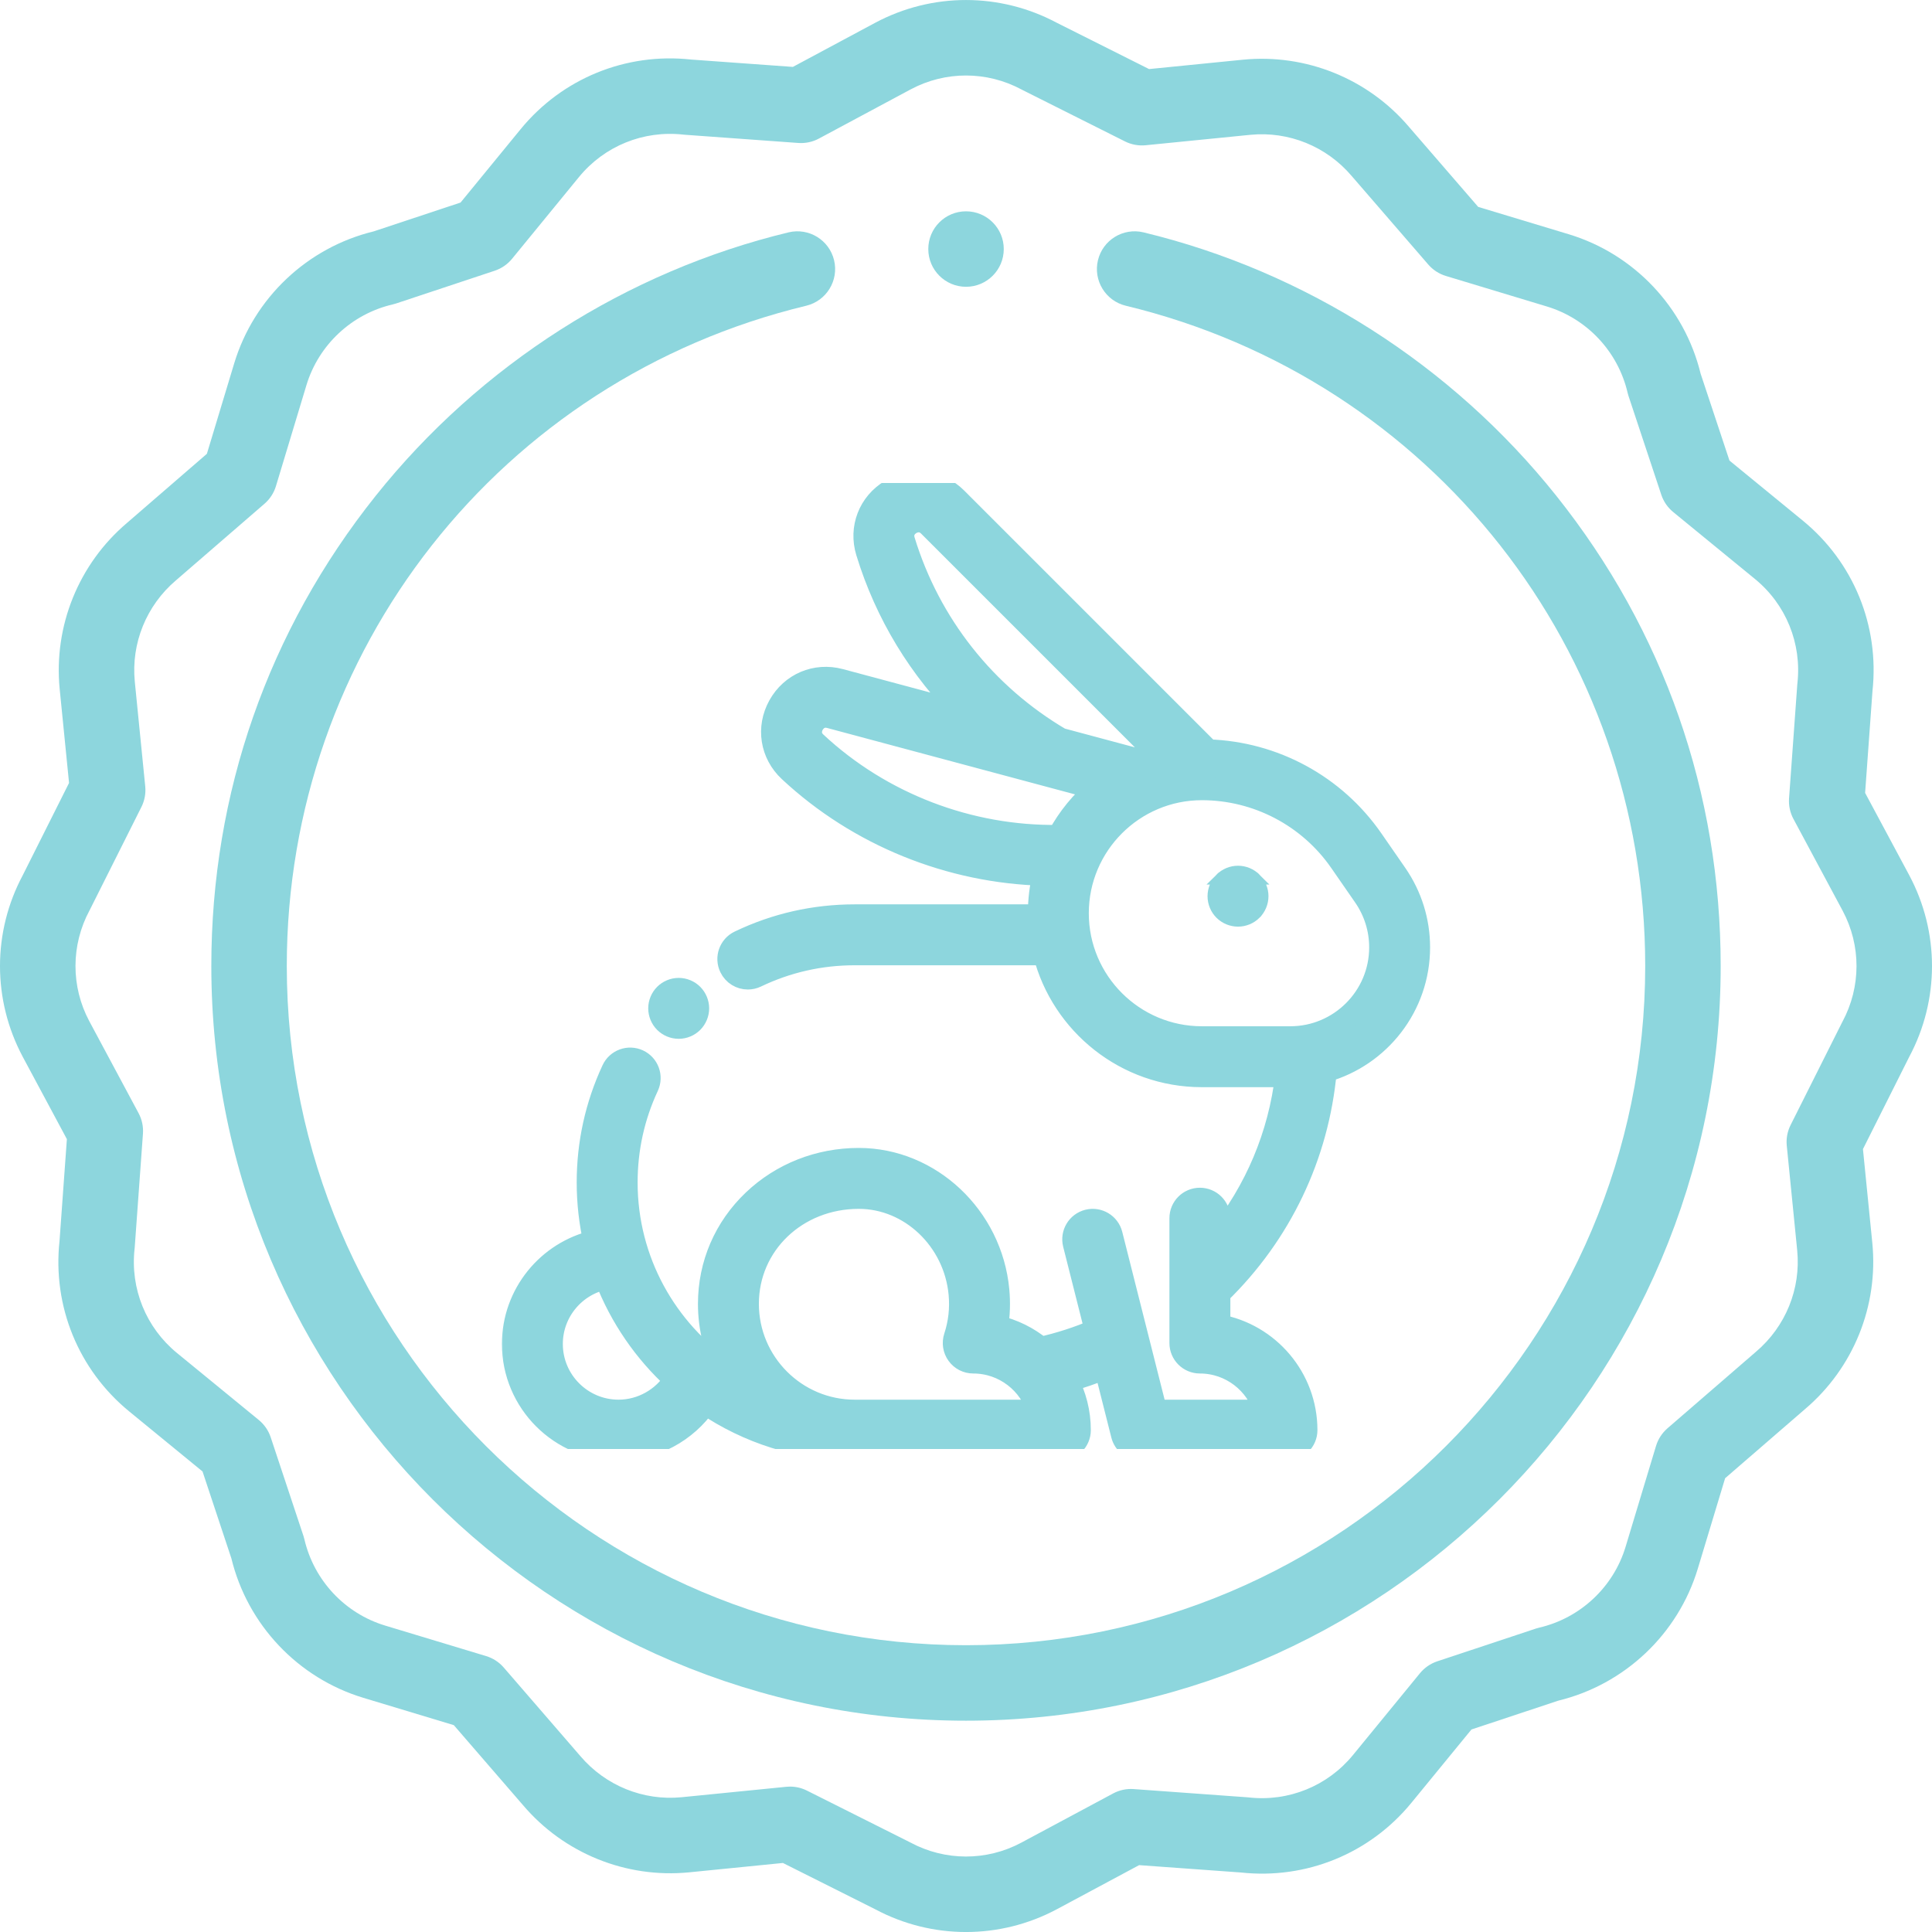 <svg width="100" height="100" viewBox="0 0 100 100" fill="none" xmlns="http://www.w3.org/2000/svg">
<path d="M59.187 12.027C58.136 11.775 57.083 12.42 56.83 13.469C56.578 14.517 57.223 15.572 58.271 15.825C74.101 19.642 85.156 33.695 85.156 50C85.156 69.385 69.385 85.156 50 85.156C30.615 85.156 14.844 69.385 14.844 50C14.844 33.695 25.9 19.641 41.73 15.825C42.779 15.572 43.424 14.517 43.172 13.469C42.919 12.42 41.864 11.775 40.815 12.027C32.44 14.047 24.852 18.888 19.449 25.659C13.881 32.637 10.938 41.055 10.938 50.001C10.938 71.54 28.461 89.063 50 89.063C71.539 89.063 89.062 71.54 89.062 50.001C89.062 41.055 86.12 32.638 80.552 25.66C75.15 18.888 67.562 14.047 59.187 12.027Z" fill="#8DD6DD"/>
<path d="M98.823 45.303L96.538 41.04L96.919 35.77C97.285 32.392 95.938 29.095 93.31 26.945L89.517 23.839L88.025 19.345C87.189 15.908 84.579 13.146 81.193 12.123L76.511 10.709L72.926 6.564C70.804 4.069 67.593 2.771 64.336 3.09L59.476 3.575L54.7 1.179C51.756 -0.391 48.246 -0.392 45.302 1.178L41.039 3.463L35.769 3.082C32.391 2.714 29.094 4.063 26.944 6.691L23.838 10.484L19.343 11.976C15.907 12.812 13.145 15.421 12.122 18.808L10.708 23.489L6.563 27.075C4.068 29.197 2.769 32.407 3.089 35.665L3.574 40.525L1.178 45.302C-0.392 48.245 -0.393 51.755 1.177 54.699L3.462 58.962L3.081 64.232C2.714 67.61 4.062 70.907 6.69 73.057L10.483 76.163L11.975 80.658C12.81 84.094 15.421 86.856 18.807 87.879L23.489 89.293L27.074 93.438C29.196 95.933 32.406 97.231 35.664 96.912L40.524 96.427L45.3 98.823C46.773 99.609 48.386 100.001 50 100.001C51.613 100.001 53.226 99.609 54.698 98.824L58.961 96.539L64.231 96.92C67.609 97.287 70.906 95.939 73.056 93.311L76.162 89.518L80.657 88.026C84.093 87.191 86.855 84.581 87.878 81.194L89.292 76.513L93.437 72.927C95.932 70.805 97.231 67.595 96.911 64.337L96.426 59.477L98.822 54.701C100.392 51.757 100.393 48.248 98.823 45.303ZM95.367 52.879C95.358 52.895 95.35 52.911 95.342 52.927L92.681 58.232C92.515 58.563 92.446 58.934 92.483 59.301L93.023 64.721C93.218 66.704 92.427 68.659 90.894 69.962L86.308 73.929C86.029 74.171 85.823 74.487 85.716 74.841L84.139 80.065C83.51 82.148 81.8 83.749 79.678 84.244C79.62 84.257 79.563 84.273 79.506 84.292L74.394 85.989C74.043 86.106 73.733 86.319 73.498 86.605L70.033 90.837C68.717 92.445 66.696 93.267 64.627 93.034C64.601 93.031 64.575 93.029 64.55 93.027L58.678 92.602C58.308 92.575 57.941 92.654 57.615 92.829L52.856 95.379C51.062 96.336 48.918 96.332 47.123 95.368C47.107 95.36 47.091 95.351 47.075 95.343L41.769 92.682C41.496 92.545 41.197 92.474 40.893 92.474C40.829 92.474 40.764 92.478 40.7 92.484L35.28 93.024C33.3 93.218 31.343 92.428 30.039 90.895L26.072 86.309C25.83 86.03 25.514 85.825 25.16 85.718L19.936 84.14C17.854 83.511 16.252 81.802 15.757 79.679C15.744 79.621 15.728 79.564 15.709 79.507L14.012 74.395C13.896 74.044 13.682 73.734 13.396 73.499L9.164 70.034C7.556 68.718 6.734 66.697 6.967 64.628C6.97 64.603 6.972 64.576 6.974 64.551L7.399 58.679C7.426 58.31 7.347 57.942 7.172 57.616L4.622 52.857C3.665 51.063 3.669 48.92 4.633 47.124C4.641 47.108 4.65 47.092 4.658 47.076L7.319 41.77C7.485 41.44 7.554 41.069 7.517 40.701L6.977 35.281C6.782 33.299 7.573 31.344 9.106 30.04L13.691 26.073C13.971 25.831 14.176 25.515 14.283 25.161L15.861 19.937C16.49 17.854 18.2 16.253 20.322 15.758C20.38 15.745 20.437 15.729 20.494 15.71L25.606 14.013C25.957 13.896 26.267 13.683 26.502 13.397L29.966 9.165C31.282 7.557 33.304 6.735 35.373 6.968C35.398 6.971 35.425 6.973 35.45 6.975L41.322 7.4C41.691 7.426 42.059 7.348 42.385 7.173L47.143 4.623C48.938 3.666 51.081 3.67 52.877 4.634C52.893 4.642 52.909 4.651 52.925 4.659L58.23 7.32C58.561 7.486 58.932 7.554 59.3 7.518L64.72 6.978C66.701 6.784 68.657 7.574 69.961 9.107L73.928 13.693C74.17 13.972 74.486 14.177 74.84 14.284L80.064 15.863C82.147 16.492 83.748 18.201 84.243 20.323C84.256 20.381 84.272 20.438 84.291 20.495L85.988 25.607C86.104 25.958 86.318 26.268 86.604 26.503L90.836 29.968C92.444 31.284 93.265 33.305 93.033 35.374C93.03 35.4 93.027 35.426 93.026 35.451L92.601 41.323C92.574 41.692 92.653 42.061 92.827 42.386L95.378 47.145C96.335 48.939 96.331 51.083 95.367 52.879Z" fill="#8DD6DD"/>
<g clip-path="url(#clip0)">
<mask id="path-3-outside-1" maskUnits="userSpaceOnUse" x="25.579" y="24" width="49" height="52" fill="black">
<rect fill="white" x="25.579" y="24" width="49" height="52"/>
<path d="M72.241 45.259L71.005 43.474C69.069 40.679 65.924 38.975 62.538 38.87L49.484 25.817C48.574 24.906 47.219 24.74 46.113 25.404C45.011 26.066 44.523 27.335 44.897 28.562C45.877 31.772 47.633 34.644 49.986 36.958L43.474 35.213C42.23 34.88 40.973 35.414 40.347 36.542C39.724 37.666 39.936 39.009 40.874 39.885C44.441 43.214 49.178 45.128 54.051 45.247C53.89 45.895 53.803 46.572 53.803 47.269C53.803 47.316 53.806 47.362 53.807 47.409H44.246C42.159 47.409 40.153 47.863 38.285 48.76C37.798 48.993 37.593 49.576 37.827 50.062C37.995 50.413 38.344 50.617 38.708 50.617C38.849 50.617 38.993 50.586 39.13 50.521C40.732 49.752 42.453 49.362 44.246 49.362H54.067C55 52.986 58.295 55.672 62.207 55.672H66.602C66.241 58.76 65.024 61.646 63.083 64.051V63.053C63.083 62.514 62.645 62.077 62.106 62.077C61.567 62.077 61.129 62.514 61.129 63.053V69.516C61.129 70.055 61.567 70.492 62.106 70.492C63.715 70.492 65.075 71.573 65.5 73.047H59.813L57.506 63.908C57.374 63.385 56.843 63.068 56.32 63.2C55.797 63.332 55.48 63.863 55.612 64.386L56.742 68.864C55.813 69.263 54.85 69.574 53.864 69.794C53.212 69.256 52.434 68.865 51.582 68.673C51.682 68.052 51.703 67.419 51.643 66.782C51.289 62.989 48.13 60.017 44.451 60.017C42.401 60.017 40.473 60.776 39.021 62.155C37.541 63.561 36.726 65.454 36.726 67.487C36.726 68.757 37.043 69.953 37.602 71.003C34.466 68.87 32.403 65.274 32.403 61.204C32.403 59.46 32.773 57.78 33.504 56.212C33.731 55.723 33.52 55.142 33.031 54.914C32.541 54.687 31.961 54.898 31.733 55.387C30.882 57.216 30.45 59.173 30.45 61.205C30.45 62.257 30.569 63.282 30.793 64.268C28.383 64.824 26.579 66.987 26.579 69.564C26.579 72.561 29.018 75 32.015 75C33.826 75 35.509 74.08 36.509 72.621C38.713 74.119 41.371 74.997 44.231 75C44.233 75 44.236 75 44.238 75H54.884C55.423 75 55.861 74.563 55.861 74.024C55.861 73.1 55.63 72.23 55.225 71.466C55.905 71.276 56.572 71.046 57.226 70.779L58.105 74.263C58.214 74.696 58.605 75 59.052 75H66.614C67.153 75 67.59 74.563 67.59 74.024C67.59 71.333 65.642 69.088 63.083 68.626V66.943C66.259 63.861 68.194 59.808 68.591 55.421C71.375 54.632 73.421 52.07 73.421 49.037C73.421 47.681 73.013 46.374 72.241 45.259ZM32.015 73.047C30.095 73.047 28.532 71.484 28.532 69.564C28.532 67.866 29.754 66.448 31.364 66.143C32.144 68.17 33.389 69.968 34.968 71.406C34.339 72.407 33.222 73.047 32.015 73.047ZM44.245 73.047C44.241 73.047 44.236 73.047 44.231 73.047C41.169 73.043 38.679 70.55 38.679 67.487C38.679 64.393 41.214 61.97 44.451 61.97C47.132 61.97 49.437 64.163 49.698 66.964C49.77 67.729 49.685 68.485 49.447 69.211C49.349 69.509 49.4 69.835 49.584 70.088C49.767 70.342 50.062 70.492 50.375 70.492H50.376C51.985 70.492 53.346 71.573 53.77 73.047H44.245V73.047ZM46.765 27.992C46.597 27.442 46.993 27.154 47.118 27.079C47.245 27.002 47.692 26.785 48.103 27.198L60.052 39.146C59.76 39.224 59.474 39.318 59.194 39.426L54.884 38.271C50.969 35.968 48.087 32.32 46.765 27.992ZM42.206 38.457C41.786 38.065 41.985 37.617 42.056 37.489C42.127 37.36 42.405 36.949 42.968 37.1L56.832 40.815C56.007 41.503 55.316 42.345 54.803 43.297C50.161 43.367 45.597 41.621 42.206 38.457ZM66.785 53.719H62.207C58.65 53.719 55.756 50.826 55.756 47.269C55.756 43.712 58.65 40.818 62.207 40.818C65.077 40.818 67.765 42.227 69.399 44.586L70.635 46.371C71.18 47.158 71.468 48.08 71.468 49.037C71.468 51.619 69.367 53.719 66.785 53.719Z"/>
</mask>
<path d="M72.241 45.259L71.005 43.474C69.069 40.679 65.924 38.975 62.538 38.87L49.484 25.817C48.574 24.906 47.219 24.74 46.113 25.404C45.011 26.066 44.523 27.335 44.897 28.562C45.877 31.772 47.633 34.644 49.986 36.958L43.474 35.213C42.23 34.88 40.973 35.414 40.347 36.542C39.724 37.666 39.936 39.009 40.874 39.885C44.441 43.214 49.178 45.128 54.051 45.247C53.89 45.895 53.803 46.572 53.803 47.269C53.803 47.316 53.806 47.362 53.807 47.409H44.246C42.159 47.409 40.153 47.863 38.285 48.76C37.798 48.993 37.593 49.576 37.827 50.062C37.995 50.413 38.344 50.617 38.708 50.617C38.849 50.617 38.993 50.586 39.13 50.521C40.732 49.752 42.453 49.362 44.246 49.362H54.067C55 52.986 58.295 55.672 62.207 55.672H66.602C66.241 58.76 65.024 61.646 63.083 64.051V63.053C63.083 62.514 62.645 62.077 62.106 62.077C61.567 62.077 61.129 62.514 61.129 63.053V69.516C61.129 70.055 61.567 70.492 62.106 70.492C63.715 70.492 65.075 71.573 65.5 73.047H59.813L57.506 63.908C57.374 63.385 56.843 63.068 56.32 63.2C55.797 63.332 55.48 63.863 55.612 64.386L56.742 68.864C55.813 69.263 54.85 69.574 53.864 69.794C53.212 69.256 52.434 68.865 51.582 68.673C51.682 68.052 51.703 67.419 51.643 66.782C51.289 62.989 48.13 60.017 44.451 60.017C42.401 60.017 40.473 60.776 39.021 62.155C37.541 63.561 36.726 65.454 36.726 67.487C36.726 68.757 37.043 69.953 37.602 71.003C34.466 68.87 32.403 65.274 32.403 61.204C32.403 59.46 32.773 57.78 33.504 56.212C33.731 55.723 33.52 55.142 33.031 54.914C32.541 54.687 31.961 54.898 31.733 55.387C30.882 57.216 30.45 59.173 30.45 61.205C30.45 62.257 30.569 63.282 30.793 64.268C28.383 64.824 26.579 66.987 26.579 69.564C26.579 72.561 29.018 75 32.015 75C33.826 75 35.509 74.08 36.509 72.621C38.713 74.119 41.371 74.997 44.231 75C44.233 75 44.236 75 44.238 75H54.884C55.423 75 55.861 74.563 55.861 74.024C55.861 73.1 55.63 72.23 55.225 71.466C55.905 71.276 56.572 71.046 57.226 70.779L58.105 74.263C58.214 74.696 58.605 75 59.052 75H66.614C67.153 75 67.59 74.563 67.59 74.024C67.59 71.333 65.642 69.088 63.083 68.626V66.943C66.259 63.861 68.194 59.808 68.591 55.421C71.375 54.632 73.421 52.07 73.421 49.037C73.421 47.681 73.013 46.374 72.241 45.259ZM32.015 73.047C30.095 73.047 28.532 71.484 28.532 69.564C28.532 67.866 29.754 66.448 31.364 66.143C32.144 68.17 33.389 69.968 34.968 71.406C34.339 72.407 33.222 73.047 32.015 73.047ZM44.245 73.047C44.241 73.047 44.236 73.047 44.231 73.047C41.169 73.043 38.679 70.55 38.679 67.487C38.679 64.393 41.214 61.97 44.451 61.97C47.132 61.97 49.437 64.163 49.698 66.964C49.77 67.729 49.685 68.485 49.447 69.211C49.349 69.509 49.4 69.835 49.584 70.088C49.767 70.342 50.062 70.492 50.375 70.492H50.376C51.985 70.492 53.346 71.573 53.77 73.047H44.245V73.047ZM46.765 27.992C46.597 27.442 46.993 27.154 47.118 27.079C47.245 27.002 47.692 26.785 48.103 27.198L60.052 39.146C59.76 39.224 59.474 39.318 59.194 39.426L54.884 38.271C50.969 35.968 48.087 32.32 46.765 27.992ZM42.206 38.457C41.786 38.065 41.985 37.617 42.056 37.489C42.127 37.36 42.405 36.949 42.968 37.1L56.832 40.815C56.007 41.503 55.316 42.345 54.803 43.297C50.161 43.367 45.597 41.621 42.206 38.457ZM66.785 53.719H62.207C58.65 53.719 55.756 50.826 55.756 47.269C55.756 43.712 58.65 40.818 62.207 40.818C65.077 40.818 67.765 42.227 69.399 44.586L70.635 46.371C71.18 47.158 71.468 48.08 71.468 49.037C71.468 51.619 69.367 53.719 66.785 53.719Z" fill="#8DD6DD"/>
<path d="M72.241 45.259L71.005 43.474C69.069 40.679 65.924 38.975 62.538 38.87L49.484 25.817C48.574 24.906 47.219 24.74 46.113 25.404C45.011 26.066 44.523 27.335 44.897 28.562C45.877 31.772 47.633 34.644 49.986 36.958L43.474 35.213C42.23 34.88 40.973 35.414 40.347 36.542C39.724 37.666 39.936 39.009 40.874 39.885C44.441 43.214 49.178 45.128 54.051 45.247C53.89 45.895 53.803 46.572 53.803 47.269C53.803 47.316 53.806 47.362 53.807 47.409H44.246C42.159 47.409 40.153 47.863 38.285 48.76C37.798 48.993 37.593 49.576 37.827 50.062C37.995 50.413 38.344 50.617 38.708 50.617C38.849 50.617 38.993 50.586 39.13 50.521C40.732 49.752 42.453 49.362 44.246 49.362H54.067C55 52.986 58.295 55.672 62.207 55.672H66.602C66.241 58.76 65.024 61.646 63.083 64.051V63.053C63.083 62.514 62.645 62.077 62.106 62.077C61.567 62.077 61.129 62.514 61.129 63.053V69.516C61.129 70.055 61.567 70.492 62.106 70.492C63.715 70.492 65.075 71.573 65.5 73.047H59.813L57.506 63.908C57.374 63.385 56.843 63.068 56.32 63.2C55.797 63.332 55.48 63.863 55.612 64.386L56.742 68.864C55.813 69.263 54.85 69.574 53.864 69.794C53.212 69.256 52.434 68.865 51.582 68.673C51.682 68.052 51.703 67.419 51.643 66.782C51.289 62.989 48.13 60.017 44.451 60.017C42.401 60.017 40.473 60.776 39.021 62.155C37.541 63.561 36.726 65.454 36.726 67.487C36.726 68.757 37.043 69.953 37.602 71.003C34.466 68.87 32.403 65.274 32.403 61.204C32.403 59.46 32.773 57.78 33.504 56.212C33.731 55.723 33.52 55.142 33.031 54.914C32.541 54.687 31.961 54.898 31.733 55.387C30.882 57.216 30.45 59.173 30.45 61.205C30.45 62.257 30.569 63.282 30.793 64.268C28.383 64.824 26.579 66.987 26.579 69.564C26.579 72.561 29.018 75 32.015 75C33.826 75 35.509 74.08 36.509 72.621C38.713 74.119 41.371 74.997 44.231 75C44.233 75 44.236 75 44.238 75H54.884C55.423 75 55.861 74.563 55.861 74.024C55.861 73.1 55.63 72.23 55.225 71.466C55.905 71.276 56.572 71.046 57.226 70.779L58.105 74.263C58.214 74.696 58.605 75 59.052 75H66.614C67.153 75 67.59 74.563 67.59 74.024C67.59 71.333 65.642 69.088 63.083 68.626V66.943C66.259 63.861 68.194 59.808 68.591 55.421C71.375 54.632 73.421 52.07 73.421 49.037C73.421 47.681 73.013 46.374 72.241 45.259ZM32.015 73.047C30.095 73.047 28.532 71.484 28.532 69.564C28.532 67.866 29.754 66.448 31.364 66.143C32.144 68.17 33.389 69.968 34.968 71.406C34.339 72.407 33.222 73.047 32.015 73.047ZM44.245 73.047C44.241 73.047 44.236 73.047 44.231 73.047C41.169 73.043 38.679 70.55 38.679 67.487C38.679 64.393 41.214 61.97 44.451 61.97C47.132 61.97 49.437 64.163 49.698 66.964C49.77 67.729 49.685 68.485 49.447 69.211C49.349 69.509 49.4 69.835 49.584 70.088C49.767 70.342 50.062 70.492 50.375 70.492H50.376C51.985 70.492 53.346 71.573 53.77 73.047H44.245V73.047ZM46.765 27.992C46.597 27.442 46.993 27.154 47.118 27.079C47.245 27.002 47.692 26.785 48.103 27.198L60.052 39.146C59.76 39.224 59.474 39.318 59.194 39.426L54.884 38.271C50.969 35.968 48.087 32.32 46.765 27.992ZM42.206 38.457C41.786 38.065 41.985 37.617 42.056 37.489C42.127 37.36 42.405 36.949 42.968 37.1L56.832 40.815C56.007 41.503 55.316 42.345 54.803 43.297C50.161 43.367 45.597 41.621 42.206 38.457ZM66.785 53.719H62.207C58.65 53.719 55.756 50.826 55.756 47.269C55.756 43.712 58.65 40.818 62.207 40.818C65.077 40.818 67.765 42.227 69.399 44.586L70.635 46.371C71.18 47.158 71.468 48.08 71.468 49.037C71.468 51.619 69.367 53.719 66.785 53.719Z" stroke="#8DD6DD" stroke-width="1.2" mask="url(#path-3-outside-1)"/>
<path d="M63.176 45.484L63.176 45.484C63.414 45.247 63.741 45.11 64.079 45.11C64.415 45.11 64.744 45.246 64.981 45.484L63.176 45.484ZM63.176 45.484L63.175 45.484C62.937 45.723 62.802 46.051 62.802 46.387C62.802 46.723 62.937 47.051 63.175 47.289L63.176 47.29C63.414 47.527 63.741 47.663 64.079 47.663C64.416 47.663 64.743 47.527 64.981 47.29L64.981 47.289C65.219 47.052 65.356 46.724 65.356 46.387C65.356 46.05 65.219 45.722 64.981 45.484L63.176 45.484Z" fill="#8DD6DD" stroke="#8DD6DD" stroke-width="0.6"/>
<path d="M34.226 53.095L34.226 53.095C34.464 53.333 34.792 53.469 35.129 53.469C35.467 53.469 35.794 53.333 36.032 53.095C36.269 52.857 36.406 52.529 36.406 52.192C36.406 51.856 36.269 51.528 36.032 51.29L36.032 51.29C35.794 51.052 35.467 50.916 35.129 50.916C34.792 50.916 34.464 51.052 34.226 51.29C33.989 51.528 33.852 51.856 33.852 52.192C33.852 52.529 33.989 52.857 34.226 53.095Z" fill="#8DD6DD" stroke="#8DD6DD" stroke-width="0.6"/>
</g>
<path d="M50.002 14.844C51.08 14.844 51.955 13.969 51.955 12.891C51.955 11.812 51.08 10.938 50.002 10.938H50C48.922 10.938 48.048 11.812 48.048 12.891C48.048 13.969 48.923 14.844 50.002 14.844Z" fill="#8DD6DD"/>
<defs>
<clipPath id="clip0">
<rect width="50" height="50" fill="white" transform="translate(25 25)"/>
</clipPath>
</defs>
</svg>
